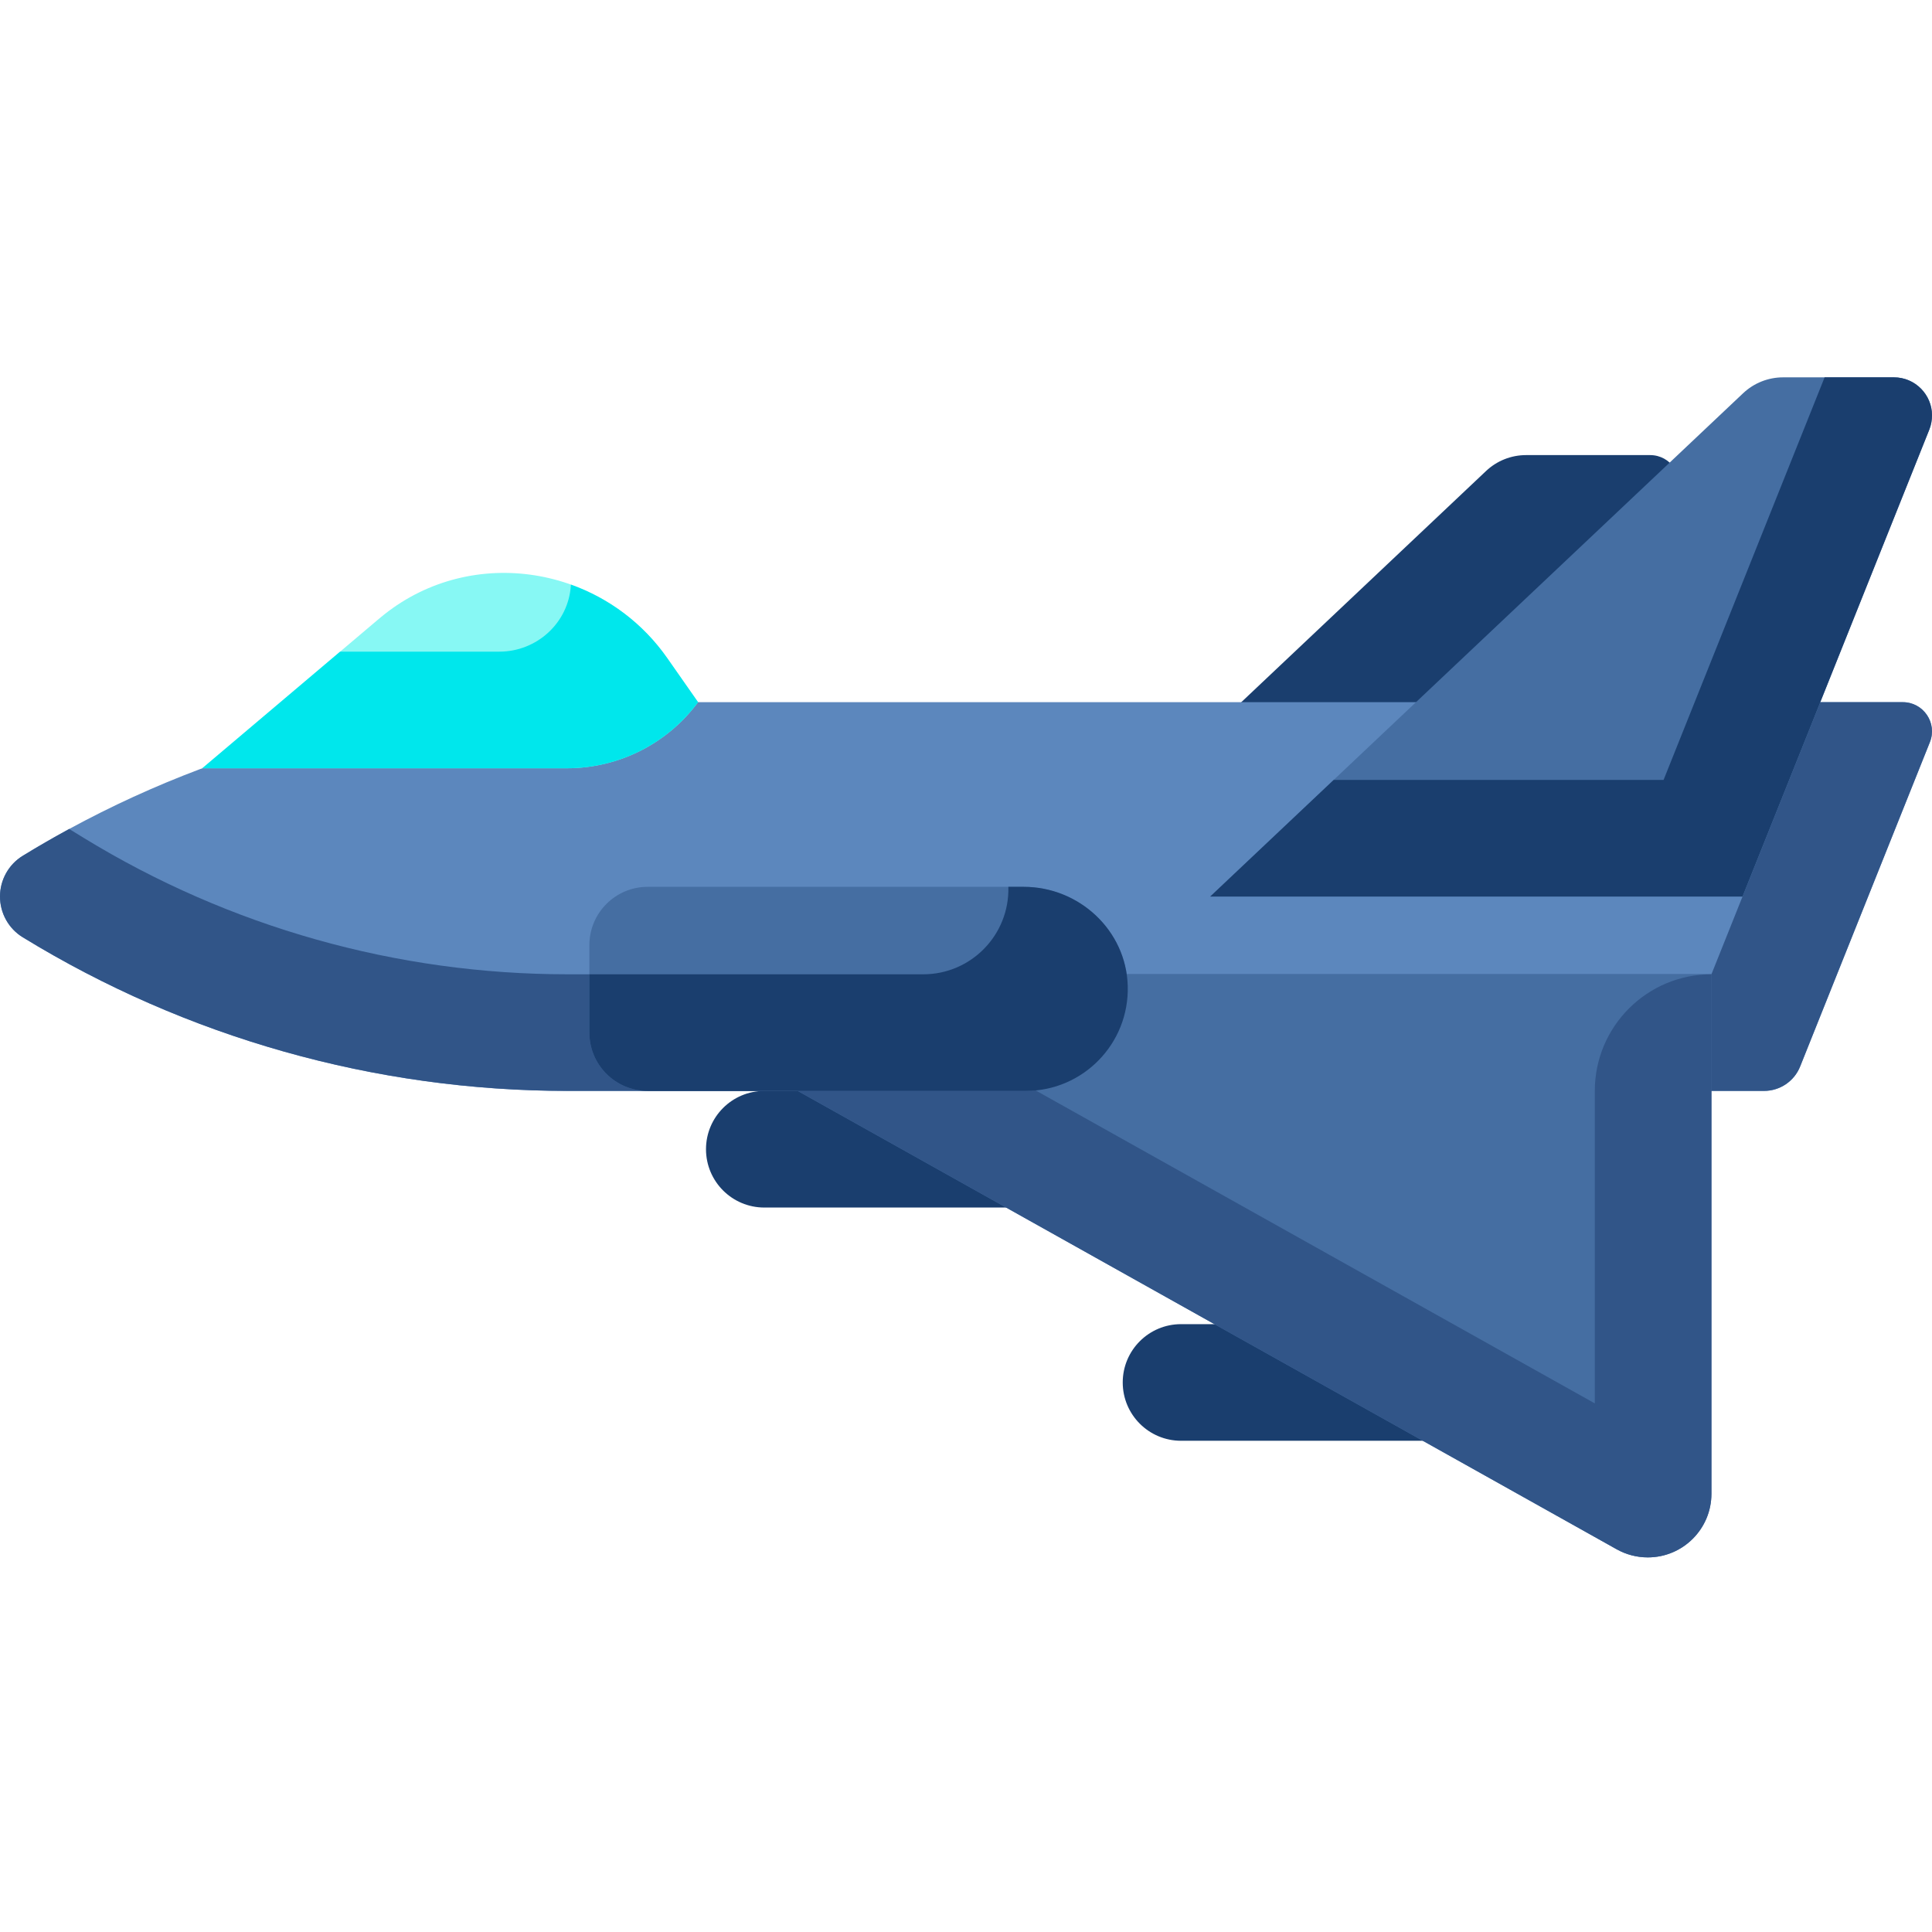 <svg height="512pt" viewBox="0 -100 512.001 512" width="512pt" xmlns="http://www.w3.org/2000/svg"><path d="m393.816 24.824-141.215 133.375h141.07l50.801-126.996c2.031-5.078-1.707-10.598-7.172-10.598h-32.875c-3.945 0-7.738 1.508-10.609 4.219zm0 0" fill="#1a3e6e"/><path d="m150.438 86.086c-51.094 0-101.047 14.16-144.406 40.711-3.754 2.297-6.031 6.398-6.031 10.797 0 4.402 2.277 8.504 6.031 10.801 43.359 26.551 93.312 40.711 144.406 40.711h317.055c4.215 0 8.004-2.566 9.566-6.477l34.383-85.945c2.027-5.078-1.707-10.598-7.176-10.598zm0 0" fill="#5c87bd"/><path d="m504.266 86.086h-21.871l-28.848 72.113h-303.109c-45.281 0-89.637-12.504-128.27-36.164l-3.836-2.348c-4.156 2.262-8.258 4.629-12.301 7.105-3.754 2.301-6.031 6.402-6.031 10.801 0 4.402 2.277 8.504 6.031 10.801 43.359 26.551 93.312 40.707 144.406 40.707h317.055c4.215 0 8.004-2.562 9.566-6.473l34.383-85.949c2.027-5.074-1.707-10.594-7.176-10.594zm0 0" fill="#315588"/><path d="m279.812 220.012h-77.262c-8.535 0-15.453-6.918-15.453-15.453s6.918-15.453 15.453-15.453h77.262zm0 0" fill="#1a3e6e"/><path d="m390.254 281.82h-77.266c-8.535 0-15.453-6.918-15.453-15.453 0-8.535 6.918-15.453 15.453-15.453h77.266zm0 0" fill="#1a3e6e"/><path d="m436.68 312.727c-2.883 0-5.719-.738-8.238-2.148l-272.25-152.379h297.355v137.66c0 9.316-7.551 16.867-16.867 16.867zm0 0" fill="#456ea2"/><path d="m422.641 271.914-203.168-113.715h-63.281l272.25 152.379c2.52 1.41 5.355 2.148 8.238 2.148 9.316 0 16.867-7.551 16.867-16.867v-137.66c-17.07 0-30.906 13.836-30.906 30.906zm0 0" fill="#315588"/><path d="m298.863 161.305c-.402-14.73-12.859-26.285-27.594-26.285h-99.625c-8.535 0-15.453 6.918-15.453 15.453v23.18c0 8.535 6.918 15.453 15.453 15.453h100.188c15.188 0 27.449-12.52 27.031-27.801zm0 0" fill="#456ea2"/><path d="m271.27 135.02h-4.043c.348 12.699-9.852 23.18-22.555 23.18h-88.48v15.453c0 8.535 6.918 15.453 15.453 15.453h100.188c15.188 0 27.449-12.523 27.031-27.805-.406-14.727-12.859-26.281-27.594-26.281zm0 0" fill="#1a3e6e"/><path d="m461.934 4.219-141.219 133.375h141.07c1.152-2.871 50.555-126.371 49.492-123.723.52-1.293.723-2.574.723-3.855 0-5.297-4.348-10.016-10.113-10.016h-29.344c-3.945 0-7.742 1.508-10.609 4.219zm0 0" fill="#456ea2"/><path d="m501.891 0h-18.348l-42.68 106.691h-87.426l-32.719 30.902h141.066c1.129-2.816 48.68-121.688 49.496-123.723.516-1.293.719-2.574.719-3.855 0-5.297-4.348-10.016-10.109-10.016zm0 0" fill="#1a3e6e"/><path d="m176.844 74.43c-17.129-24.508-51.531-30.176-74.977-11.621-.508.402-1.012.812-1.508 1.234l-46.75 39.555h96.66c13.695 0 26.582-6.496 34.727-17.512zm0 0" fill="#87f8f4"/><path d="m176.844 74.43c-6.527-9.34-15.566-15.934-25.547-19.504-.004.062-.008.125-.012.188-.613 9.926-9.008 17.582-18.953 17.582h-42.199l-36.523 30.902h96.66c13.695 0 26.582-6.496 34.727-17.512zm0 0" fill="#00e7ec"/></svg>